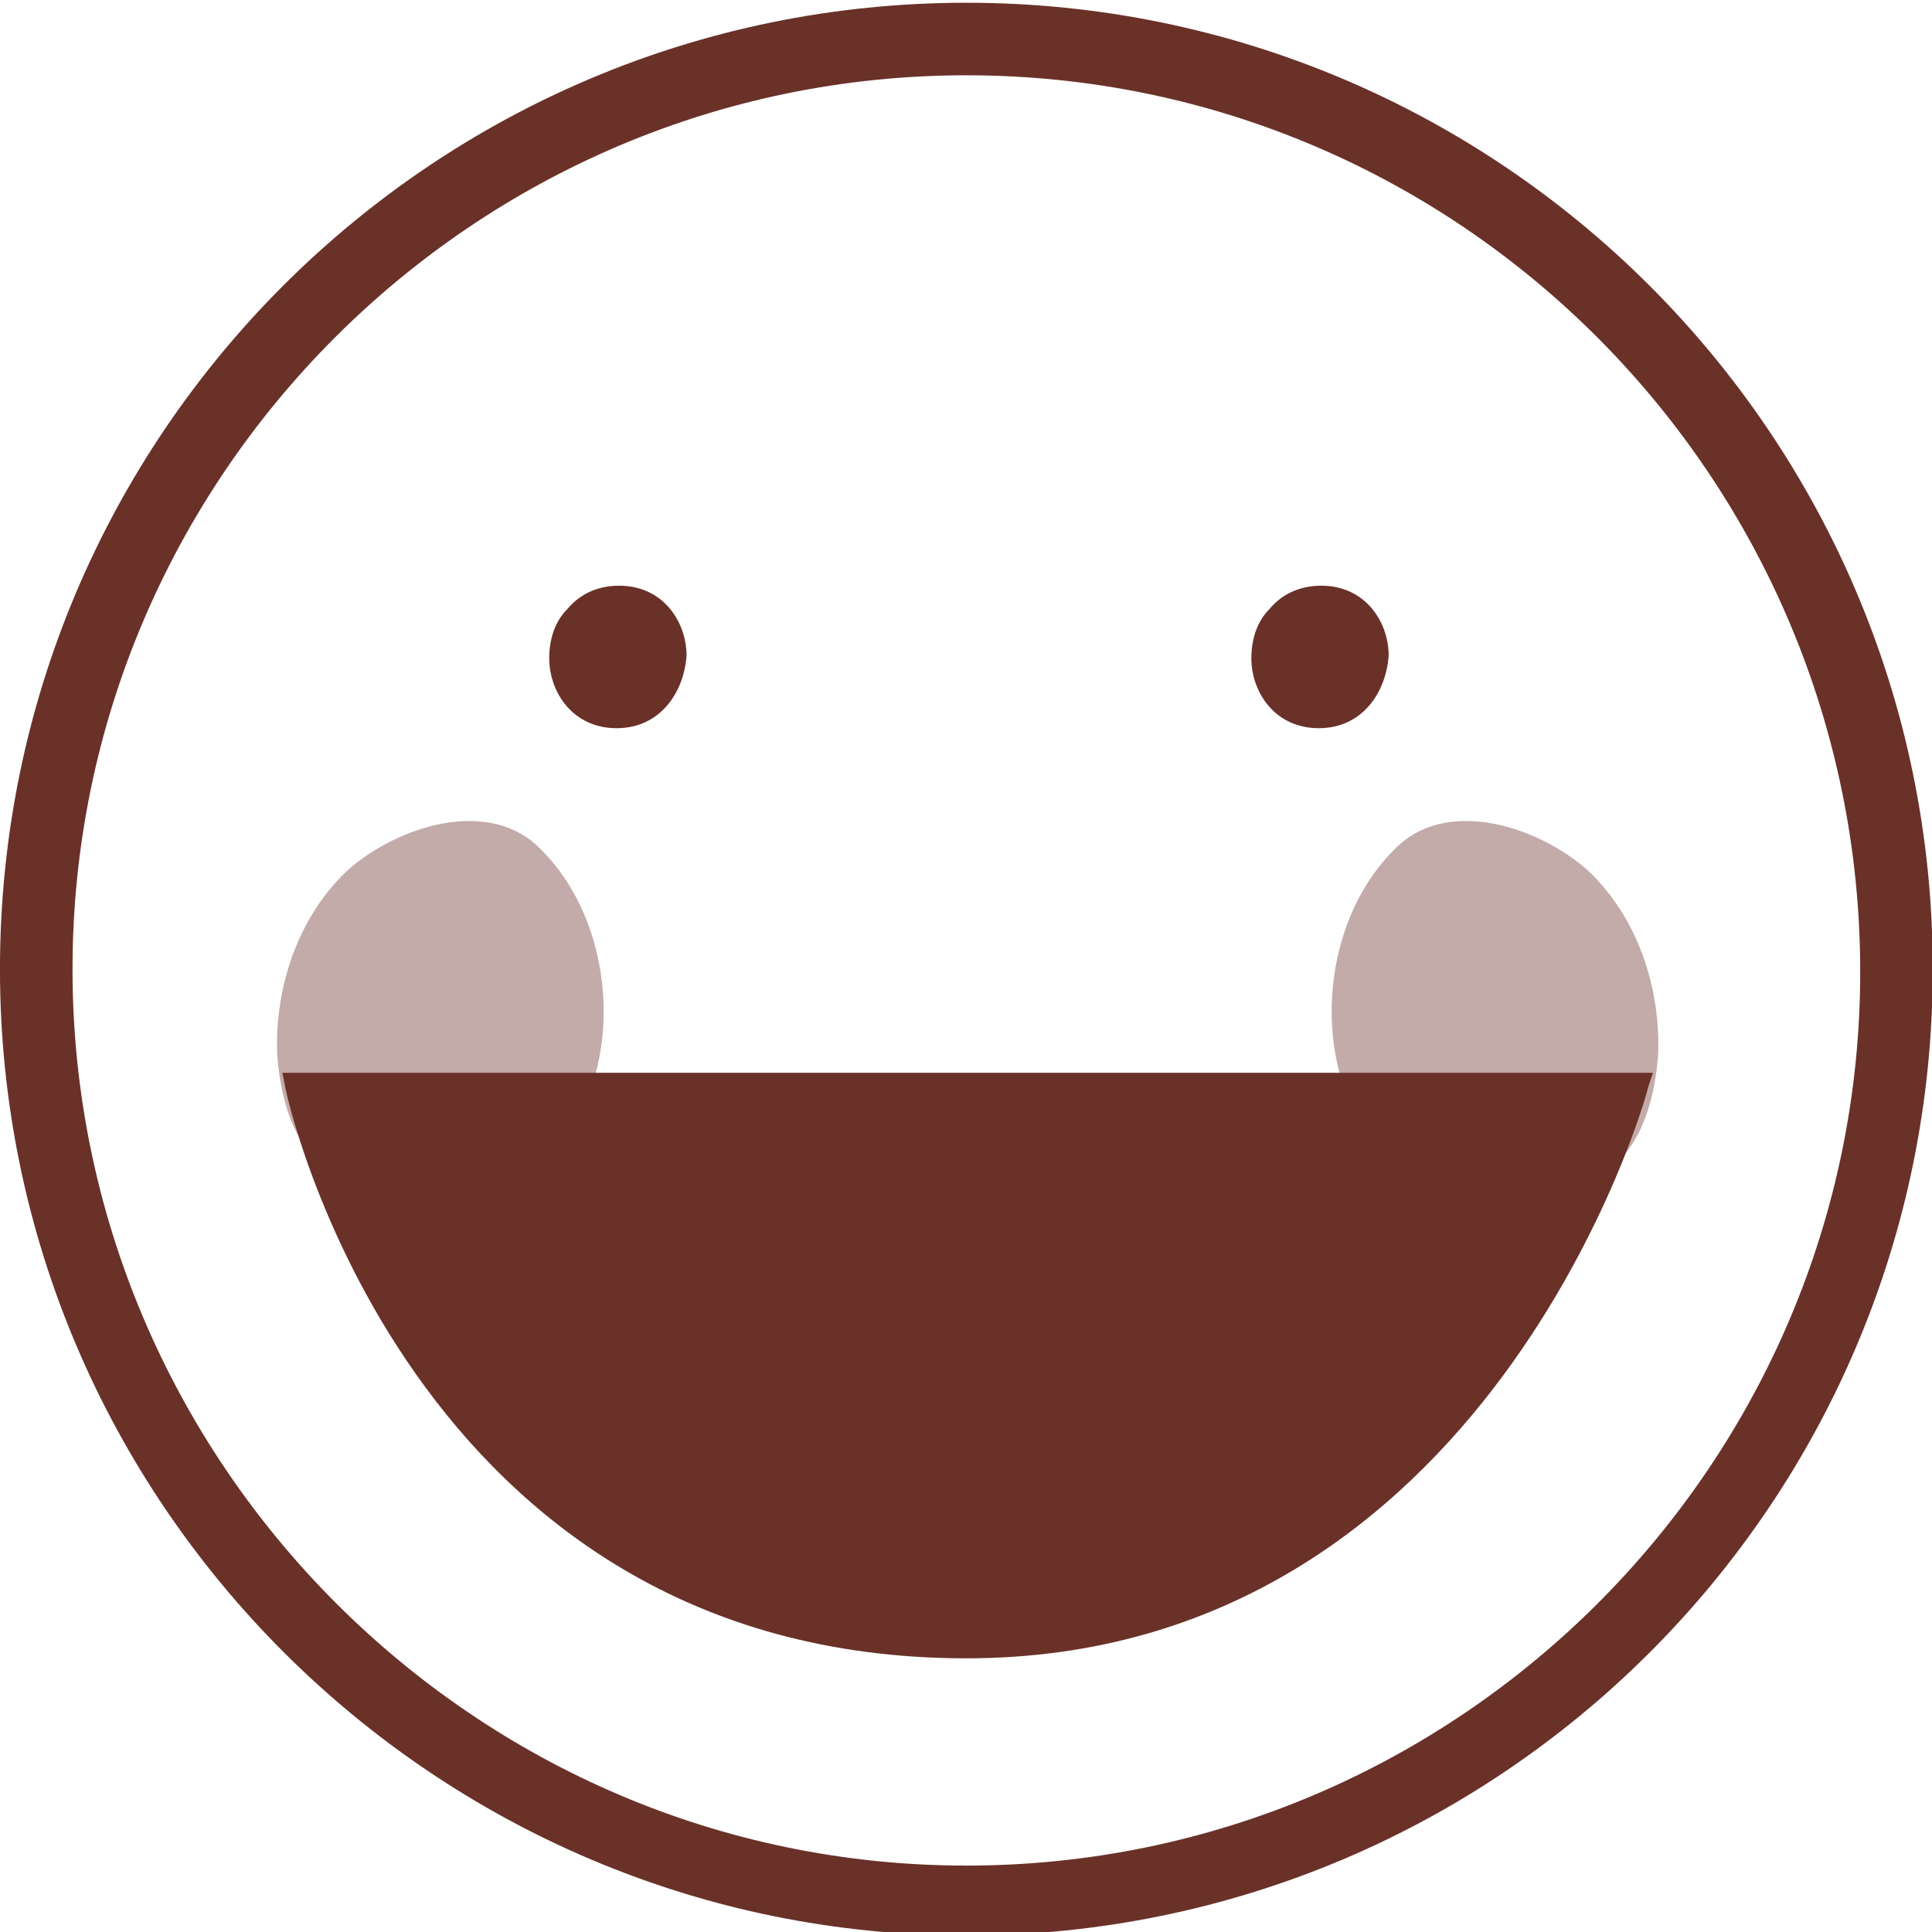 <?xml version="1.0" encoding="UTF-8" standalone="no"?>
<svg
   xmlns:dc="http://purl.org/dc/elements/1.1/"
   xmlns:cc="http://creativecommons.org/ns#"
   xmlns:rdf="http://www.w3.org/1999/02/22-rdf-syntax-ns#"
   xmlns:svg="http://www.w3.org/2000/svg"
   xmlns="http://www.w3.org/2000/svg"
   id="svg1004"
   version="1.1"
   viewBox="0 0 6.646 19.738"
   height="32"
   width="32">
  <defs
     id="defs998" />
  <g
     transform="matrix(0.429,0,0,0.429,58.841,-154.332)"
     id="layer1">
    <g
       transform="matrix(0.617,0,0,0.617,-200.544,270.287)"
       id="g8031">
      <g
         id="g8011">
        <g
           id="g7979">
          <g
             id="g7977">
            <g
               id="g7975">
              <path
                 style="fill:#6a3129"
                 id="path7971"
                 d="m 115.3,219.3 c -20.3,0 -36.8,-16.5 -36.8,-36.8 0,-20.3 16.5,-36.8 36.8,-36.8 20.3,0 36.8,16.5 36.8,36.8 0.1,20.3 -16.5,36.8 -36.8,36.8 z m 0,-71.8 c -19.3,0 -35,15.7 -35,35 0,19.3 15.7,35 35,35 19.3,0 35,-15.7 35,-35 0,-19.3 -15.7,-35 -35,-35 z"
                 class="st1" />
              <path
                 style="fill:#6a3129"
                 id="path7973"
                 d="M 115.3,219.7 C 94.8,219.7 78,203 78,182.4 c 0,-20.6 16.7,-37.3 37.3,-37.3 20.6,0 37.3,16.7 37.3,37.3 0,20.6 -16.7,37.3 -37.3,37.3 z m 0,-73.6 c -20,0 -36.4,16.3 -36.4,36.4 0,20 16.3,36.4 36.4,36.4 20,0 36.4,-16.3 36.4,-36.4 0,-20.1 -16.3,-36.4 -36.4,-36.4 z m 0,71.8 c -19.5,0 -35.4,-15.9 -35.4,-35.4 0,-19.5 15.9,-35.4 35.4,-35.4 19.5,0 35.4,15.9 35.4,35.4 0.1,19.5 -15.8,35.4 -35.4,35.4 z m 0,-70 c -19,0 -34.5,15.5 -34.5,34.5 0,19 15.5,34.6 34.5,34.6 19,0 34.5,-15.5 34.5,-34.5 0,-19 -15.4,-34.6 -34.5,-34.6 z"
                 class="st1" />
            </g>
          </g>
        </g>
        <g
           id="g7987">
          <g
             id="g7985">
            <path
               style="fill:#6a3129"
               id="path7981"
               d="m 89.5,186.8 h 51.8 c 0,0 -5.8,21.7 -25.9,21.7 -21.6,0 -25.9,-21.7 -25.9,-21.7 z"
               class="st1" />
            <path
               style="fill:#6a3129"
               id="path7983"
               d="M 115.3,209 C 93.7,209 89,187.1 89,186.9 l -0.1,-0.5 h 52.9 l -0.2,0.6 c 0,0.2 -6.1,22 -26.3,22 z M 90,187.3 c 0.9,3.3 6.3,20.8 25.3,20.8 17.7,0 24.2,-17.4 25.3,-20.8 z"
               class="st1" />
          </g>
        </g>
        <g
           id="g8009">
          <g
             id="g7997">
            <g
               id="g7995">
              <g
                 id="g7993">
                <path
                   style="fill:#6a3129"
                   id="path7989"
                   d="m 101.8,172.6 c 2.9,0 2.9,-4.5 0,-4.5 -2.9,0 -2.9,4.5 0,4.5 z"
                   class="st1" />
                <path
                   style="fill:#6a3129"
                   id="path7991"
                   d="m 101.8,173.1 c -1.7,0 -2.6,-1.4 -2.6,-2.7 0,-0.7 0.2,-1.4 0.7,-1.9 0.5,-0.6 1.2,-0.9 2,-0.9 1.7,0 2.6,1.4 2.6,2.7 -0.1,1.4 -1,2.8 -2.7,2.8 z m 0,-4.6 c -1.2,0 -1.7,0.9 -1.7,1.8 0,0.5 0.2,0.9 0.4,1.3 0.3,0.4 0.8,0.6 1.3,0.6 1.2,0 1.7,-0.9 1.7,-1.8 0,-0.5 -0.2,-0.9 -0.4,-1.3 -0.3,-0.4 -0.8,-0.6 -1.3,-0.6 z"
                   class="st1" />
              </g>
            </g>
          </g>
          <g
             id="g8007">
            <g
               id="g8005">
              <g
                 id="g8003">
                <path
                   style="fill:#6a3129"
                   id="path7999"
                   d="m 128.9,172.6 c 2.9,0 2.9,-4.5 0,-4.5 -2.9,0 -2.9,4.5 0,4.5 z"
                   class="st1" />
                <path
                   style="fill:#6a3129"
                   id="path8001"
                   d="m 128.9,173.1 c -1.7,0 -2.6,-1.4 -2.6,-2.7 0,-0.7 0.2,-1.4 0.7,-1.9 0.5,-0.6 1.2,-0.9 2,-0.9 1.7,0 2.6,1.4 2.6,2.7 -0.1,1.4 -1,2.8 -2.7,2.8 z m 0,-4.6 c -1.2,0 -1.7,0.9 -1.7,1.8 0,0.5 0.2,0.9 0.4,1.3 0.3,0.4 0.8,0.6 1.3,0.6 1.2,0 1.7,-0.9 1.7,-1.8 0,-0.5 -0.2,-0.9 -0.4,-1.3 -0.3,-0.4 -0.8,-0.6 -1.3,-0.6 z"
                   class="st1" />
              </g>
            </g>
          </g>
        </g>
      </g>
      <g
         id="g8029">
        <g
           style="opacity:0.41"
           id="g8019"
           class="st2">
          <g
             id="g8017">
            <g
               id="g8015">
              <path
                 style="fill:#6a3129"
                 id="path8013"
                 d="m 130,187.3 v 0 c 0.9,2.1 2.7,3.8 4.9,4.3 2.2,0.5 4.7,-0.4 6,-2.3 0.7,-1 1,-2.3 1.1,-3.6 0.1,-2.6 -0.8,-5.3 -2.7,-7.1 -1.9,-1.7 -5.5,-2.9 -7.5,-0.8 -2.4,2.4 -3,6.5 -1.8,9.5 z"
                 class="st1" />
            </g>
          </g>
        </g>
        <g
           style="opacity:0.41"
           id="g8027"
           class="st2">
          <g
             id="g8025">
            <g
               id="g8023">
              <path
                 style="fill:#6a3129"
                 id="path8021"
                 d="m 100.7,187.3 v 0 c -0.9,2.1 -2.7,3.8 -4.9,4.3 -2.2,0.5 -4.7,-0.4 -6,-2.3 -0.7,-1 -1,-2.3 -1.1,-3.6 -0.1,-2.6 0.8,-5.3 2.7,-7.1 1.9,-1.7 5.5,-2.9 7.5,-0.8 2.4,2.4 3,6.5 1.8,9.5 z"
                 class="st1" />
            </g>
          </g>
        </g>
      </g>
    </g>
  </g>
</svg>
